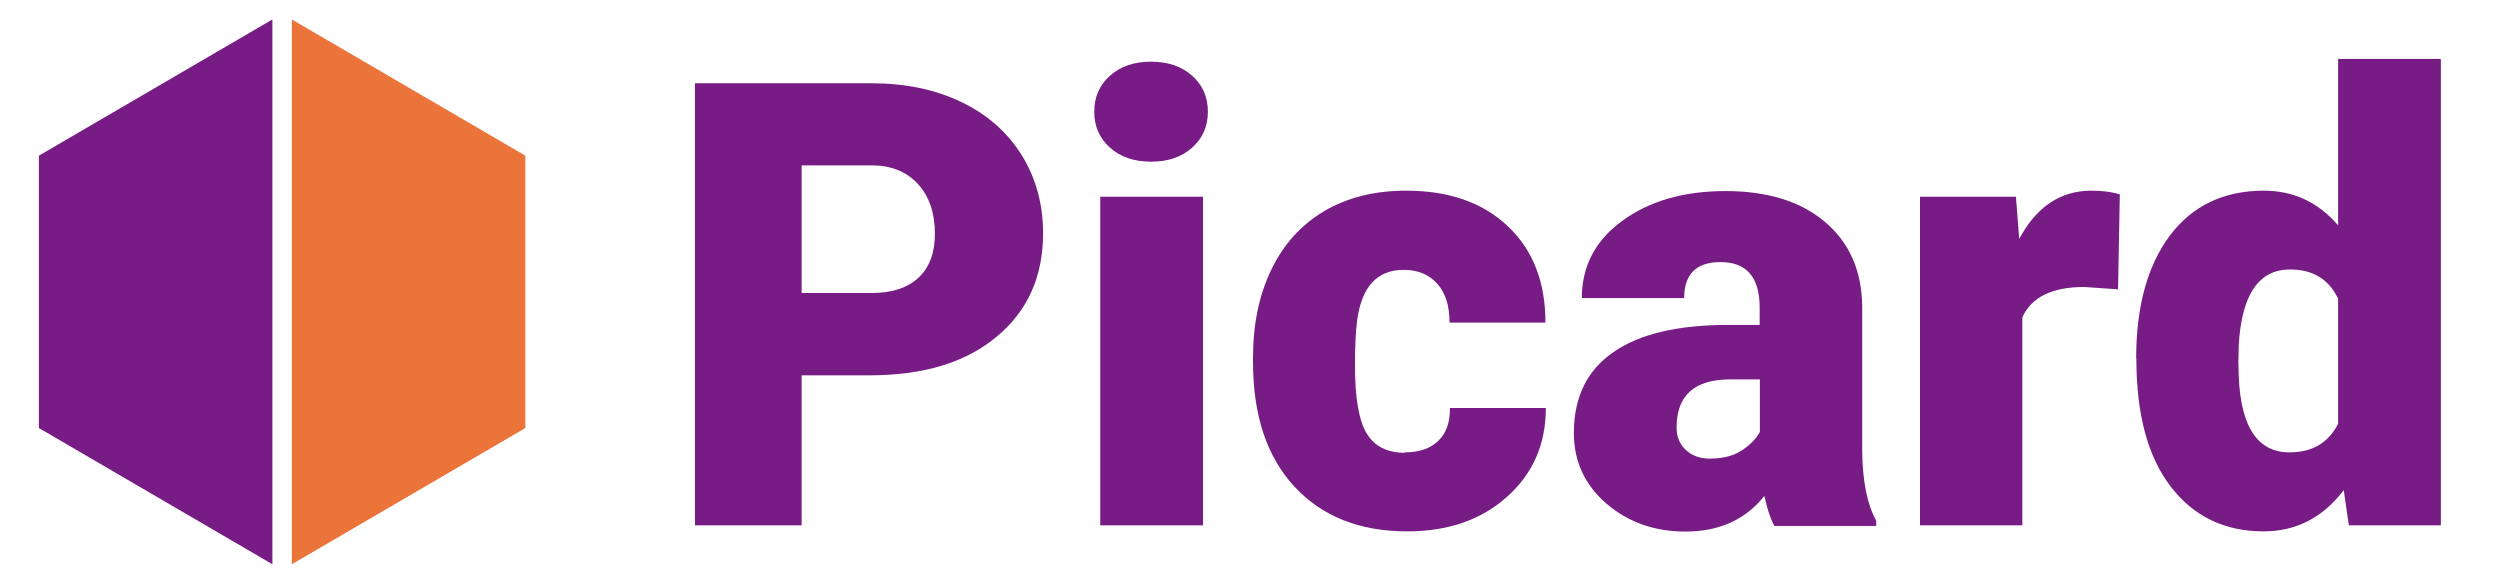<?xml version="1.0" encoding="UTF-8"?><svg id="a" xmlns="http://www.w3.org/2000/svg" viewBox="0 0 128.49 30"><defs><style>.b{fill:#771b85;}.c{fill:#eb743b;}</style></defs><g><polygon class="b" points="14 1 2 8 2 22 14 29 14 1"/><polygon class="c" points="15 1 27 8 27 22 15 29 15 1"/></g><g><path class="b" d="M41.2,19.29v7.71h-5.48V4.28h9.07c1.74,0,3.28,.32,4.61,.96,1.34,.64,2.37,1.55,3.11,2.73,.73,1.18,1.1,2.52,1.1,4.02,0,2.22-.79,3.99-2.38,5.31-1.59,1.33-3.76,1.99-6.53,1.99h-3.5Zm0-4.23h3.59c1.06,0,1.87-.27,2.43-.8,.56-.53,.83-1.28,.83-2.25,0-1.06-.29-1.91-.86-2.54-.57-.63-1.35-.96-2.34-.97h-3.65v6.55Z"/><path class="b" d="M56.24,5.74c0-.75,.27-1.37,.81-1.85,.54-.48,1.24-.72,2.11-.72s1.57,.24,2.11,.72c.54,.48,.81,1.1,.81,1.85s-.27,1.37-.81,1.85-1.24,.72-2.11,.72-1.57-.24-2.11-.72-.81-1.1-.81-1.85Zm5.59,21.26h-5.28V10.11h5.28V27Z"/><path class="b" d="M72.21,23.25c.74,0,1.31-.2,1.72-.6,.41-.4,.6-.96,.59-1.68h4.93c0,1.85-.66,3.37-1.99,4.56-1.33,1.19-3.04,1.78-5.13,1.78-2.46,0-4.39-.77-5.81-2.31-1.42-1.54-2.12-3.67-2.12-6.4v-.22c0-1.71,.31-3.21,.94-4.52,.63-1.31,1.54-2.31,2.72-3.01,1.19-.7,2.59-1.05,4.21-1.05,2.2,0,3.94,.61,5.23,1.83,1.29,1.22,1.93,2.87,1.93,4.95h-4.93c0-.87-.21-1.54-.64-2.01-.43-.47-1-.7-1.72-.7-1.36,0-2.16,.87-2.39,2.61-.07,.55-.11,1.31-.11,2.28,0,1.7,.2,2.87,.61,3.53,.41,.66,1.05,.98,1.94,.98Z"/><path class="b" d="M91.18,27c-.19-.34-.35-.85-.5-1.51-.97,1.22-2.32,1.83-4.06,1.83-1.59,0-2.94-.48-4.06-1.44-1.11-.96-1.67-2.17-1.67-3.63,0-1.83,.68-3.22,2.03-4.15,1.35-.94,3.32-1.4,5.9-1.4h1.62v-.89c0-1.56-.67-2.34-2.01-2.34-1.25,0-1.87,.62-1.87,1.85h-5.26c0-1.63,.69-2.96,2.08-3.97,1.39-1.02,3.16-1.53,5.31-1.53s3.86,.53,5.1,1.58c1.25,1.05,1.89,2.49,1.92,4.32v7.48c.02,1.55,.26,2.74,.72,3.56v.27h-5.26Zm-3.29-3.43c.66,0,1.2-.14,1.63-.42,.43-.28,.74-.6,.93-.95v-2.7h-1.53c-1.83,0-2.75,.82-2.75,2.47,0,.48,.16,.87,.48,1.16,.32,.3,.73,.44,1.23,.44Z"/><path class="b" d="M108.85,14.87l-1.73-.12c-1.65,0-2.71,.52-3.18,1.56v10.69h-5.26V10.11h4.93l.17,2.17c.88-1.65,2.12-2.48,3.7-2.48,.56,0,1.05,.06,1.47,.19l-.09,4.88Z"/><path class="b" d="M109.79,18.43c0-2.67,.58-4.78,1.73-6.32,1.16-1.54,2.77-2.31,4.84-2.31,1.51,0,2.78,.59,3.81,1.78V3.03h5.28V27h-4.73l-.26-1.81c-1.08,1.42-2.46,2.12-4.12,2.12-2.01,0-3.6-.77-4.78-2.31-1.18-1.54-1.76-3.73-1.76-6.57Zm5.26,.33c0,3,.87,4.49,2.62,4.49,1.17,0,2-.49,2.5-1.47v-6.43c-.48-1-1.3-1.5-2.47-1.5-1.62,0-2.5,1.31-2.64,3.93l-.02,.97Z"/></g></svg>